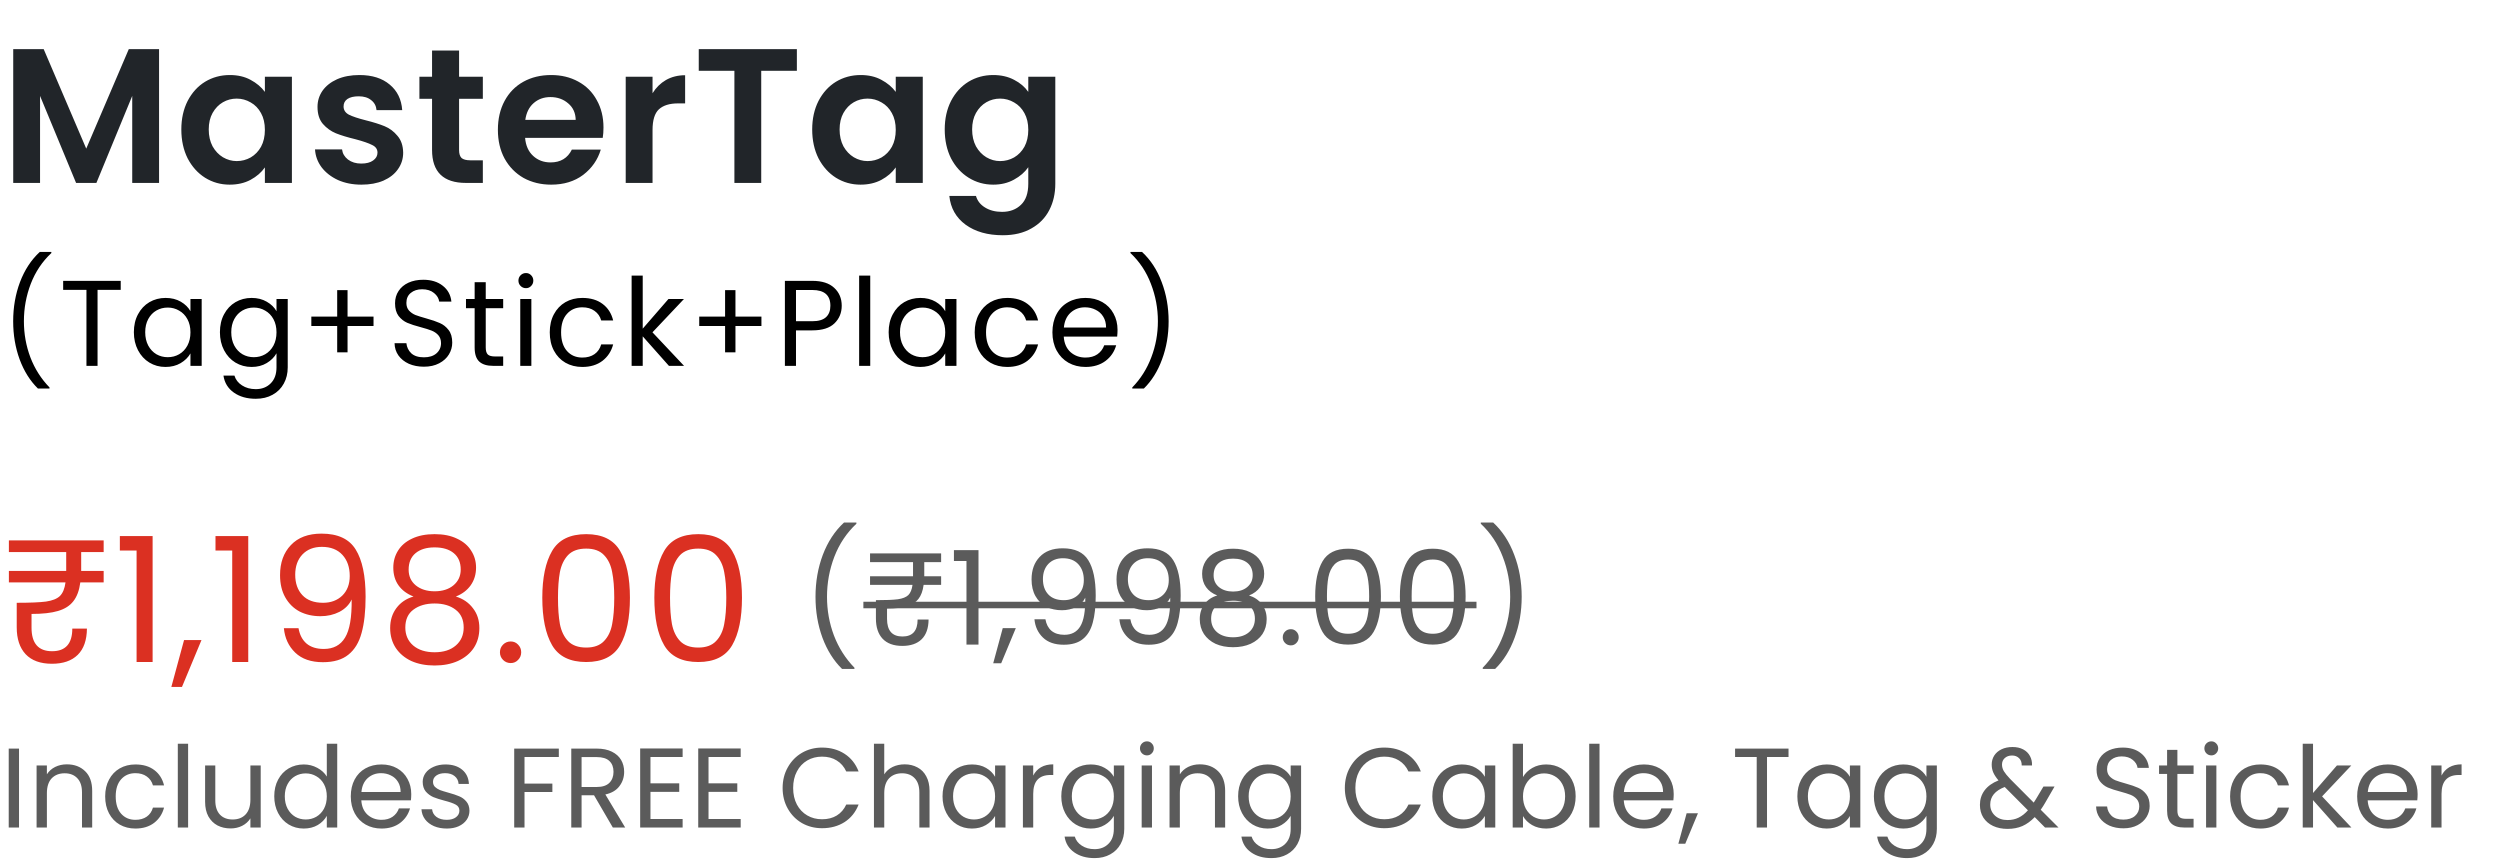 <svg width="287" height="99" viewBox="0 0 287 99" fill="none" xmlns="http://www.w3.org/2000/svg">
<path d="M18.26 5.644V21H15.18V11.012L11.066 21H8.734L4.598 11.012V21H1.518V5.644H5.016L9.9 17.062L14.784 5.644H18.26ZM20.817 14.862C20.817 13.63 21.059 12.537 21.543 11.584C22.042 10.631 22.709 9.897 23.545 9.384C24.396 8.871 25.342 8.614 26.383 8.614C27.293 8.614 28.085 8.797 28.759 9.164C29.449 9.531 29.999 9.993 30.409 10.55V8.812H33.511V21H30.409V19.218C30.013 19.79 29.463 20.267 28.759 20.648C28.07 21.015 27.271 21.198 26.361 21.198C25.335 21.198 24.396 20.934 23.545 20.406C22.709 19.878 22.042 19.137 21.543 18.184C21.059 17.216 20.817 16.109 20.817 14.862ZM30.409 14.906C30.409 14.158 30.263 13.52 29.969 12.992C29.676 12.449 29.28 12.039 28.781 11.76C28.283 11.467 27.747 11.32 27.175 11.32C26.603 11.32 26.075 11.459 25.591 11.738C25.107 12.017 24.711 12.427 24.403 12.97C24.11 13.498 23.963 14.129 23.963 14.862C23.963 15.595 24.11 16.241 24.403 16.798C24.711 17.341 25.107 17.759 25.591 18.052C26.09 18.345 26.618 18.492 27.175 18.492C27.747 18.492 28.283 18.353 28.781 18.074C29.28 17.781 29.676 17.37 29.969 16.842C30.263 16.299 30.409 15.654 30.409 14.906ZM41.488 21.198C40.49 21.198 39.596 21.022 38.804 20.67C38.012 20.303 37.381 19.812 36.912 19.196C36.457 18.58 36.208 17.898 36.164 17.15H39.266C39.324 17.619 39.552 18.008 39.948 18.316C40.358 18.624 40.864 18.778 41.466 18.778C42.052 18.778 42.507 18.661 42.83 18.426C43.167 18.191 43.336 17.891 43.336 17.524C43.336 17.128 43.13 16.835 42.72 16.644C42.324 16.439 41.686 16.219 40.806 15.984C39.896 15.764 39.148 15.537 38.562 15.302C37.99 15.067 37.491 14.708 37.066 14.224C36.655 13.74 36.45 13.087 36.45 12.266C36.45 11.591 36.64 10.975 37.022 10.418C37.418 9.861 37.975 9.421 38.694 9.098C39.427 8.775 40.285 8.614 41.268 8.614C42.72 8.614 43.878 8.981 44.744 9.714C45.609 10.433 46.086 11.408 46.174 12.64H43.226C43.182 12.156 42.976 11.775 42.61 11.496C42.258 11.203 41.781 11.056 41.18 11.056C40.622 11.056 40.19 11.159 39.882 11.364C39.588 11.569 39.442 11.855 39.442 12.222C39.442 12.633 39.647 12.948 40.058 13.168C40.468 13.373 41.106 13.586 41.972 13.806C42.852 14.026 43.578 14.253 44.15 14.488C44.722 14.723 45.213 15.089 45.624 15.588C46.049 16.072 46.269 16.717 46.284 17.524C46.284 18.228 46.086 18.859 45.69 19.416C45.308 19.973 44.751 20.413 44.018 20.736C43.299 21.044 42.456 21.198 41.488 21.198ZM52.702 11.342V17.238C52.702 17.649 52.798 17.949 52.988 18.14C53.194 18.316 53.531 18.404 54 18.404H55.43V21H53.494C50.898 21 49.6 19.739 49.6 17.216V11.342H48.148V8.812H49.6V5.798H52.702V8.812H55.43V11.342H52.702ZM69.28 14.642C69.28 15.082 69.25 15.478 69.192 15.83H60.282C60.355 16.71 60.663 17.399 61.206 17.898C61.748 18.397 62.416 18.646 63.208 18.646C64.352 18.646 65.166 18.155 65.65 17.172H68.972C68.62 18.345 67.945 19.313 66.948 20.076C65.95 20.824 64.726 21.198 63.274 21.198C62.1 21.198 61.044 20.941 60.106 20.428C59.182 19.9 58.456 19.159 57.928 18.206C57.414 17.253 57.158 16.153 57.158 14.906C57.158 13.645 57.414 12.537 57.928 11.584C58.441 10.631 59.16 9.897 60.084 9.384C61.008 8.871 62.071 8.614 63.274 8.614C64.432 8.614 65.466 8.863 66.376 9.362C67.3 9.861 68.011 10.572 68.51 11.496C69.023 12.405 69.28 13.454 69.28 14.642ZM66.09 13.762C66.075 12.97 65.789 12.339 65.232 11.87C64.674 11.386 63.992 11.144 63.186 11.144C62.423 11.144 61.778 11.379 61.25 11.848C60.736 12.303 60.421 12.941 60.304 13.762H66.09ZM74.912 10.704C75.308 10.059 75.821 9.553 76.452 9.186C77.097 8.819 77.831 8.636 78.652 8.636V11.87H77.838C76.87 11.87 76.137 12.097 75.638 12.552C75.154 13.007 74.912 13.799 74.912 14.928V21H71.832V8.812H74.912V10.704ZM91.481 5.644V8.13H87.389V21H84.309V8.13H80.217V5.644H91.481ZM93.24 14.862C93.24 13.63 93.482 12.537 93.966 11.584C94.465 10.631 95.132 9.897 95.968 9.384C96.819 8.871 97.765 8.614 98.806 8.614C99.716 8.614 100.508 8.797 101.182 9.164C101.872 9.531 102.422 9.993 102.832 10.55V8.812H105.934V21H102.832V19.218C102.436 19.79 101.886 20.267 101.182 20.648C100.493 21.015 99.694 21.198 98.784 21.198C97.758 21.198 96.819 20.934 95.968 20.406C95.132 19.878 94.465 19.137 93.966 18.184C93.482 17.216 93.24 16.109 93.24 14.862ZM102.832 14.906C102.832 14.158 102.686 13.52 102.392 12.992C102.099 12.449 101.703 12.039 101.204 11.76C100.706 11.467 100.17 11.32 99.598 11.32C99.026 11.32 98.498 11.459 98.014 11.738C97.53 12.017 97.134 12.427 96.826 12.97C96.533 13.498 96.386 14.129 96.386 14.862C96.386 15.595 96.533 16.241 96.826 16.798C97.134 17.341 97.53 17.759 98.014 18.052C98.513 18.345 99.041 18.492 99.598 18.492C100.17 18.492 100.706 18.353 101.204 18.074C101.703 17.781 102.099 17.37 102.392 16.842C102.686 16.299 102.832 15.654 102.832 14.906ZM114.021 8.614C114.93 8.614 115.729 8.797 116.419 9.164C117.108 9.516 117.651 9.978 118.047 10.55V8.812H121.149V21.088C121.149 22.217 120.921 23.222 120.467 24.102C120.012 24.997 119.33 25.701 118.421 26.214C117.511 26.742 116.411 27.006 115.121 27.006C113.39 27.006 111.967 26.603 110.853 25.796C109.753 24.989 109.129 23.889 108.983 22.496H112.041C112.202 23.053 112.547 23.493 113.075 23.816C113.617 24.153 114.27 24.322 115.033 24.322C115.927 24.322 116.653 24.051 117.211 23.508C117.768 22.98 118.047 22.173 118.047 21.088V19.196C117.651 19.768 117.101 20.245 116.397 20.626C115.707 21.007 114.915 21.198 114.021 21.198C112.994 21.198 112.055 20.934 111.205 20.406C110.354 19.878 109.679 19.137 109.181 18.184C108.697 17.216 108.455 16.109 108.455 14.862C108.455 13.63 108.697 12.537 109.181 11.584C109.679 10.631 110.347 9.897 111.183 9.384C112.033 8.871 112.979 8.614 114.021 8.614ZM118.047 14.906C118.047 14.158 117.9 13.52 117.607 12.992C117.313 12.449 116.917 12.039 116.419 11.76C115.92 11.467 115.385 11.32 114.813 11.32C114.241 11.32 113.713 11.459 113.229 11.738C112.745 12.017 112.349 12.427 112.041 12.97C111.747 13.498 111.601 14.129 111.601 14.862C111.601 15.595 111.747 16.241 112.041 16.798C112.349 17.341 112.745 17.759 113.229 18.052C113.727 18.345 114.255 18.492 114.813 18.492C115.385 18.492 115.92 18.353 116.419 18.074C116.917 17.781 117.313 17.37 117.607 16.842C117.9 16.299 118.047 15.654 118.047 14.906Z" fill="#212529"/>
<path d="M9.32 65.2V65.54H11.9V66.86H9.22C9.1 67.78 8.833 68.5 8.42 69.02C8.02 69.54 7.433 69.913 6.66 70.14C5.9 70.367 4.887 70.48 3.62 70.48V72.06C3.62 73.86 4.407 74.76 5.98 74.76C7.527 74.76 8.3 73.893 8.3 72.16H9.98C9.967 73.493 9.613 74.5 8.92 75.18C8.227 75.86 7.24 76.2 5.96 76.2C4.64 76.2 3.633 75.833 2.94 75.1C2.26 74.367 1.92 73.34 1.92 72.02V69.2C3.44 69.2 4.56 69.153 5.28 69.06C6.013 68.953 6.547 68.74 6.88 68.42C7.213 68.087 7.427 67.567 7.52 66.86H1.02V65.54H7.6V65.18V63.38H1.02V62.04H11.9V63.38H9.32V65.2ZM13.759 63.2V61.54H17.52V76H15.68V63.2H13.759ZM23.13 73.48L20.89 78.86H19.67L21.13 73.48H23.13ZM24.739 63.2V61.54H28.499V76H26.659V63.2H24.739ZM34.27 72.12C34.403 72.88 34.71 73.467 35.19 73.88C35.683 74.293 36.343 74.5 37.17 74.5C38.276 74.5 39.09 74.067 39.61 73.2C40.143 72.333 40.396 70.873 40.37 68.82C40.09 69.42 39.623 69.893 38.97 70.24C38.316 70.573 37.59 70.74 36.79 70.74C35.896 70.74 35.096 70.56 34.39 70.2C33.696 69.827 33.15 69.287 32.75 68.58C32.35 67.873 32.15 67.02 32.15 66.02C32.15 64.593 32.563 63.447 33.39 62.58C34.216 61.7 35.39 61.26 36.91 61.26C38.776 61.26 40.083 61.867 40.83 63.08C41.59 64.293 41.97 66.1 41.97 68.5C41.97 70.18 41.816 71.567 41.51 72.66C41.216 73.753 40.71 74.587 39.99 75.16C39.283 75.733 38.31 76.02 37.07 76.02C35.71 76.02 34.65 75.653 33.89 74.92C33.13 74.187 32.696 73.253 32.59 72.12H34.27ZM37.09 69.2C37.983 69.2 38.716 68.927 39.29 68.38C39.863 67.82 40.15 67.067 40.15 66.12C40.15 65.12 39.87 64.313 39.31 63.7C38.75 63.087 37.963 62.78 36.95 62.78C36.016 62.78 35.27 63.073 34.71 63.66C34.163 64.247 33.89 65.02 33.89 65.98C33.89 66.953 34.163 67.733 34.71 68.32C35.256 68.907 36.05 69.2 37.09 69.2ZM47.471 68.48C46.725 68.187 46.151 67.76 45.751 67.2C45.351 66.64 45.151 65.96 45.151 65.16C45.151 64.44 45.331 63.793 45.691 63.22C46.051 62.633 46.585 62.173 47.291 61.84C48.011 61.493 48.878 61.32 49.891 61.32C50.905 61.32 51.765 61.493 52.471 61.84C53.191 62.173 53.731 62.633 54.091 63.22C54.465 63.793 54.651 64.44 54.651 65.16C54.651 65.933 54.445 66.613 54.031 67.2C53.618 67.773 53.051 68.2 52.331 68.48C53.158 68.733 53.811 69.18 54.291 69.82C54.785 70.447 55.031 71.207 55.031 72.1C55.031 72.967 54.818 73.727 54.391 74.38C53.965 75.02 53.358 75.52 52.571 75.88C51.798 76.227 50.905 76.4 49.891 76.4C48.878 76.4 47.985 76.227 47.211 75.88C46.451 75.52 45.858 75.02 45.431 74.38C45.005 73.727 44.791 72.967 44.791 72.1C44.791 71.207 45.031 70.44 45.511 69.8C45.991 69.16 46.645 68.72 47.471 68.48ZM52.891 65.38C52.891 64.567 52.625 63.94 52.091 63.5C51.558 63.06 50.825 62.84 49.891 62.84C48.971 62.84 48.245 63.06 47.711 63.5C47.178 63.94 46.911 64.573 46.911 65.4C46.911 66.147 47.185 66.747 47.731 67.2C48.291 67.653 49.011 67.88 49.891 67.88C50.785 67.88 51.505 67.653 52.051 67.2C52.611 66.733 52.891 66.127 52.891 65.38ZM49.891 69.28C48.905 69.28 48.098 69.513 47.471 69.98C46.845 70.433 46.531 71.12 46.531 72.04C46.531 72.893 46.831 73.58 47.431 74.1C48.045 74.62 48.865 74.88 49.891 74.88C50.918 74.88 51.731 74.62 52.331 74.1C52.931 73.58 53.231 72.893 53.231 72.04C53.231 71.147 52.925 70.467 52.311 70C51.698 69.52 50.891 69.28 49.891 69.28ZM58.633 76.12C58.286 76.12 57.993 76 57.753 75.76C57.513 75.52 57.393 75.227 57.393 74.88C57.393 74.533 57.513 74.24 57.753 74C57.993 73.76 58.286 73.64 58.633 73.64C58.966 73.64 59.246 73.76 59.473 74C59.713 74.24 59.833 74.533 59.833 74.88C59.833 75.227 59.713 75.52 59.473 75.76C59.246 76 58.966 76.12 58.633 76.12ZM62.256 68.62C62.256 66.327 62.63 64.54 63.376 63.26C64.123 61.967 65.43 61.32 67.296 61.32C69.15 61.32 70.45 61.967 71.196 63.26C71.943 64.54 72.316 66.327 72.316 68.62C72.316 70.953 71.943 72.767 71.196 74.06C70.45 75.353 69.15 76 67.296 76C65.43 76 64.123 75.353 63.376 74.06C62.63 72.767 62.256 70.953 62.256 68.62ZM70.516 68.62C70.516 67.46 70.436 66.48 70.276 65.68C70.13 64.867 69.816 64.213 69.336 63.72C68.87 63.227 68.19 62.98 67.296 62.98C66.39 62.98 65.696 63.227 65.216 63.72C64.75 64.213 64.436 64.867 64.276 65.68C64.13 66.48 64.056 67.46 64.056 68.62C64.056 69.82 64.13 70.827 64.276 71.64C64.436 72.453 64.75 73.107 65.216 73.6C65.696 74.093 66.39 74.34 67.296 74.34C68.19 74.34 68.87 74.093 69.336 73.6C69.816 73.107 70.13 72.453 70.276 71.64C70.436 70.827 70.516 69.82 70.516 68.62ZM75.119 68.62C75.119 66.327 75.493 64.54 76.239 63.26C76.986 61.967 78.293 61.32 80.159 61.32C82.013 61.32 83.312 61.967 84.059 63.26C84.806 64.54 85.179 66.327 85.179 68.62C85.179 70.953 84.806 72.767 84.059 74.06C83.312 75.353 82.013 76 80.159 76C78.293 76 76.986 75.353 76.239 74.06C75.493 72.767 75.119 70.953 75.119 68.62ZM83.379 68.62C83.379 67.46 83.299 66.48 83.139 65.68C82.993 64.867 82.679 64.213 82.199 63.72C81.733 63.227 81.052 62.98 80.159 62.98C79.252 62.98 78.559 63.227 78.079 63.72C77.612 64.213 77.299 64.867 77.139 65.68C76.993 66.48 76.919 67.46 76.919 68.62C76.919 69.82 76.993 70.827 77.139 71.64C77.299 72.453 77.612 73.107 78.079 73.6C78.559 74.093 79.252 74.34 80.159 74.34C81.052 74.34 81.733 74.093 82.199 73.6C82.679 73.107 82.993 72.453 83.139 71.64C83.299 70.827 83.379 69.82 83.379 68.62Z" fill="#DB3022"/>
<path d="M96.665 76.79C95.705 75.85 94.955 74.655 94.415 73.205C93.885 71.755 93.62 70.19 93.62 68.51C93.62 66.79 93.9 65.185 94.46 63.695C95.03 62.195 95.84 60.96 96.89 59.99H98.315V60.125C97.195 61.175 96.35 62.44 95.78 63.92C95.22 65.39 94.94 66.92 94.94 68.51C94.94 70.06 95.205 71.54 95.735 72.95C96.275 74.36 97.06 75.595 98.09 76.655V76.79H96.665ZM106.106 65.9V66.155H108.041V67.145H106.031C105.941 67.835 105.741 68.375 105.431 68.765C105.131 69.155 104.691 69.435 104.111 69.605C103.541 69.775 102.781 69.86 101.831 69.86V71.045C101.831 72.395 102.421 73.07 103.601 73.07C104.761 73.07 105.341 72.42 105.341 71.12H106.601C106.591 72.12 106.326 72.875 105.806 73.385C105.286 73.895 104.546 74.15 103.586 74.15C102.596 74.15 101.841 73.875 101.321 73.325C100.811 72.775 100.556 72.005 100.556 71.015V68.9C101.696 68.9 102.536 68.865 103.076 68.795C103.626 68.715 104.026 68.555 104.276 68.315C104.526 68.065 104.686 67.675 104.756 67.145H99.881V66.155H104.816V65.885V64.535H99.881V63.53H108.041V64.535H106.106V65.9ZM109.511 64.4V63.155H112.331V74H110.951V64.4H109.511ZM116.615 72.11L114.935 76.145H114.02L115.115 72.11H116.615ZM120.013 71.09C120.113 71.66 120.343 72.1 120.703 72.41C121.073 72.72 121.568 72.875 122.188 72.875C123.018 72.875 123.628 72.55 124.018 71.9C124.418 71.25 124.608 70.155 124.588 68.615C124.378 69.065 124.028 69.42 123.538 69.68C123.048 69.93 122.503 70.055 121.903 70.055C121.233 70.055 120.633 69.92 120.103 69.65C119.583 69.37 119.173 68.965 118.873 68.435C118.573 67.905 118.423 67.265 118.423 66.515C118.423 65.445 118.733 64.585 119.353 63.935C119.973 63.275 120.853 62.945 121.993 62.945C123.393 62.945 124.373 63.4 124.933 64.31C125.503 65.22 125.788 66.575 125.788 68.375C125.788 69.635 125.673 70.675 125.443 71.495C125.223 72.315 124.843 72.94 124.303 73.37C123.773 73.8 123.043 74.015 122.113 74.015C121.093 74.015 120.298 73.74 119.728 73.19C119.158 72.64 118.833 71.94 118.753 71.09H120.013ZM122.128 68.9C122.798 68.9 123.348 68.695 123.778 68.285C124.208 67.865 124.423 67.3 124.423 66.59C124.423 65.84 124.213 65.235 123.793 64.775C123.373 64.315 122.783 64.085 122.023 64.085C121.323 64.085 120.763 64.305 120.343 64.745C119.933 65.185 119.728 65.765 119.728 66.485C119.728 67.215 119.933 67.8 120.343 68.24C120.753 68.68 121.348 68.9 122.128 68.9ZM129.766 71.09C129.866 71.66 130.096 72.1 130.456 72.41C130.826 72.72 131.321 72.875 131.941 72.875C132.771 72.875 133.381 72.55 133.771 71.9C134.171 71.25 134.361 70.155 134.341 68.615C134.131 69.065 133.781 69.42 133.291 69.68C132.801 69.93 132.256 70.055 131.656 70.055C130.986 70.055 130.386 69.92 129.856 69.65C129.336 69.37 128.926 68.965 128.626 68.435C128.326 67.905 128.176 67.265 128.176 66.515C128.176 65.445 128.486 64.585 129.106 63.935C129.726 63.275 130.606 62.945 131.746 62.945C133.146 62.945 134.126 63.4 134.686 64.31C135.256 65.22 135.541 66.575 135.541 68.375C135.541 69.635 135.426 70.675 135.196 71.495C134.976 72.315 134.596 72.94 134.056 73.37C133.526 73.8 132.796 74.015 131.866 74.015C130.846 74.015 130.051 73.74 129.481 73.19C128.911 72.64 128.586 71.94 128.506 71.09H129.766ZM131.881 68.9C132.551 68.9 133.101 68.695 133.531 68.285C133.961 67.865 134.176 67.3 134.176 66.59C134.176 65.84 133.966 65.235 133.546 64.775C133.126 64.315 132.536 64.085 131.776 64.085C131.076 64.085 130.516 64.305 130.096 64.745C129.686 65.185 129.481 65.765 129.481 66.485C129.481 67.215 129.686 67.8 130.096 68.24C130.506 68.68 131.101 68.9 131.881 68.9ZM139.743 68.36C139.183 68.14 138.753 67.82 138.453 67.4C138.153 66.98 138.003 66.47 138.003 65.87C138.003 65.33 138.138 64.845 138.408 64.415C138.678 63.975 139.078 63.63 139.608 63.38C140.148 63.12 140.798 62.99 141.558 62.99C142.318 62.99 142.963 63.12 143.493 63.38C144.033 63.63 144.438 63.975 144.708 64.415C144.988 64.845 145.128 65.33 145.128 65.87C145.128 66.45 144.973 66.96 144.663 67.4C144.353 67.83 143.928 68.15 143.388 68.36C144.008 68.55 144.498 68.885 144.858 69.365C145.228 69.835 145.413 70.405 145.413 71.075C145.413 71.725 145.253 72.295 144.933 72.785C144.613 73.265 144.158 73.64 143.568 73.91C142.988 74.17 142.318 74.3 141.558 74.3C140.798 74.3 140.128 74.17 139.548 73.91C138.978 73.64 138.533 73.265 138.213 72.785C137.893 72.295 137.733 71.725 137.733 71.075C137.733 70.405 137.913 69.83 138.273 69.35C138.633 68.87 139.123 68.54 139.743 68.36ZM143.808 66.035C143.808 65.425 143.608 64.955 143.208 64.625C142.808 64.295 142.258 64.13 141.558 64.13C140.868 64.13 140.323 64.295 139.923 64.625C139.523 64.955 139.323 65.43 139.323 66.05C139.323 66.61 139.528 67.06 139.938 67.4C140.358 67.74 140.898 67.91 141.558 67.91C142.228 67.91 142.768 67.74 143.178 67.4C143.598 67.05 143.808 66.595 143.808 66.035ZM141.558 68.96C140.818 68.96 140.213 69.135 139.743 69.485C139.273 69.825 139.038 70.34 139.038 71.03C139.038 71.67 139.263 72.185 139.713 72.575C140.173 72.965 140.788 73.16 141.558 73.16C142.328 73.16 142.938 72.965 143.388 72.575C143.838 72.185 144.063 71.67 144.063 71.03C144.063 70.36 143.833 69.85 143.373 69.5C142.913 69.14 142.308 68.96 141.558 68.96ZM148.19 74.09C147.93 74.09 147.71 74 147.53 73.82C147.35 73.64 147.26 73.42 147.26 73.16C147.26 72.9 147.35 72.68 147.53 72.5C147.71 72.32 147.93 72.23 148.19 72.23C148.44 72.23 148.65 72.32 148.82 72.5C149 72.68 149.09 72.9 149.09 73.16C149.09 73.42 149 73.64 148.82 73.82C148.65 74 148.44 74.09 148.19 74.09ZM150.984 68.465C150.984 66.745 151.264 65.405 151.824 64.445C152.384 63.475 153.364 62.99 154.764 62.99C156.154 62.99 157.129 63.475 157.689 64.445C158.249 65.405 158.529 66.745 158.529 68.465C158.529 70.215 158.249 71.575 157.689 72.545C157.129 73.515 156.154 74 154.764 74C153.364 74 152.384 73.515 151.824 72.545C151.264 71.575 150.984 70.215 150.984 68.465ZM157.179 68.465C157.179 67.595 157.119 66.86 156.999 66.26C156.889 65.65 156.654 65.16 156.294 64.79C155.944 64.42 155.434 64.235 154.764 64.235C154.084 64.235 153.564 64.42 153.204 64.79C152.854 65.16 152.619 65.65 152.499 66.26C152.389 66.86 152.334 67.595 152.334 68.465C152.334 69.365 152.389 70.12 152.499 70.73C152.619 71.34 152.854 71.83 153.204 72.2C153.564 72.57 154.084 72.755 154.764 72.755C155.434 72.755 155.944 72.57 156.294 72.2C156.654 71.83 156.889 71.34 156.999 70.73C157.119 70.12 157.179 69.365 157.179 68.465ZM160.707 68.465C160.707 66.745 160.987 65.405 161.547 64.445C162.107 63.475 163.087 62.99 164.487 62.99C165.877 62.99 166.852 63.475 167.412 64.445C167.972 65.405 168.252 66.745 168.252 68.465C168.252 70.215 167.972 71.575 167.412 72.545C166.852 73.515 165.877 74 164.487 74C163.087 74 162.107 73.515 161.547 72.545C160.987 71.575 160.707 70.215 160.707 68.465ZM166.902 68.465C166.902 67.595 166.842 66.86 166.722 66.26C166.612 65.65 166.377 65.16 166.017 64.79C165.667 64.42 165.157 64.235 164.487 64.235C163.807 64.235 163.287 64.42 162.927 64.79C162.577 65.16 162.342 65.65 162.222 66.26C162.112 66.86 162.057 67.595 162.057 68.465C162.057 69.365 162.112 70.12 162.222 70.73C162.342 71.34 162.577 71.83 162.927 72.2C163.287 72.57 163.807 72.755 164.487 72.755C165.157 72.755 165.667 72.57 166.017 72.2C166.377 71.83 166.612 71.34 166.722 70.73C166.842 70.12 166.902 69.365 166.902 68.465ZM170.22 76.79V76.655C171.25 75.595 172.03 74.36 172.56 72.95C173.1 71.54 173.37 70.06 173.37 68.51C173.37 66.92 173.085 65.39 172.515 63.92C171.955 62.44 171.115 61.175 169.995 60.125V59.99H171.42C172.47 60.96 173.275 62.195 173.835 63.695C174.405 65.185 174.69 66.79 174.69 68.51C174.69 70.19 174.42 71.755 173.88 73.205C173.35 74.655 172.605 75.85 171.645 76.79H170.22Z" fill="#5B5B5B"/>
<path d="M99.116 69.08H169.501V69.83H99.116V69.08Z" fill="#5B5B5B"/>
<path d="M2.184 85.939V95H1.001V85.939H2.184ZM7.671 87.746C8.538 87.746 9.24 88.01 9.777 88.539C10.315 89.059 10.583 89.813 10.583 90.801V95H9.413V90.97C9.413 90.259 9.236 89.718 8.88 89.345C8.525 88.964 8.04 88.773 7.424 88.773C6.8 88.773 6.302 88.968 5.929 89.358C5.565 89.748 5.383 90.316 5.383 91.061V95H4.2V87.876H5.383V88.89C5.617 88.526 5.934 88.244 6.332 88.045C6.74 87.846 7.186 87.746 7.671 87.746ZM12.074 91.425C12.074 90.688 12.221 90.047 12.516 89.501C12.81 88.946 13.218 88.517 13.738 88.214C14.266 87.911 14.869 87.759 15.545 87.759C16.42 87.759 17.139 87.971 17.703 88.396C18.275 88.821 18.652 89.41 18.834 90.164H17.56C17.438 89.731 17.2 89.388 16.845 89.137C16.498 88.886 16.065 88.76 15.545 88.76C14.869 88.76 14.323 88.994 13.907 89.462C13.491 89.921 13.283 90.576 13.283 91.425C13.283 92.283 13.491 92.946 13.907 93.414C14.323 93.882 14.869 94.116 15.545 94.116C16.065 94.116 16.498 93.995 16.845 93.752C17.191 93.509 17.43 93.163 17.56 92.712H18.834C18.643 93.44 18.262 94.025 17.69 94.467C17.118 94.9 16.403 95.117 15.545 95.117C14.869 95.117 14.266 94.965 13.738 94.662C13.218 94.359 12.81 93.93 12.516 93.375C12.221 92.82 12.074 92.17 12.074 91.425ZM21.595 85.38V95H20.412V85.38H21.595ZM29.929 87.876V95H28.746V93.947C28.521 94.311 28.205 94.597 27.797 94.805C27.399 95.004 26.957 95.104 26.471 95.104C25.917 95.104 25.418 94.991 24.976 94.766C24.534 94.532 24.183 94.185 23.923 93.726C23.672 93.267 23.546 92.708 23.546 92.049V87.876H24.716V91.893C24.716 92.595 24.894 93.137 25.249 93.518C25.605 93.891 26.09 94.077 26.705 94.077C27.338 94.077 27.836 93.882 28.2 93.492C28.564 93.102 28.746 92.534 28.746 91.789V87.876H29.929ZM31.485 91.412C31.485 90.684 31.632 90.047 31.927 89.501C32.221 88.946 32.624 88.517 33.136 88.214C33.656 87.911 34.236 87.759 34.878 87.759C35.432 87.759 35.948 87.889 36.425 88.149C36.901 88.4 37.265 88.734 37.517 89.15V85.38H38.713V95H37.517V93.661C37.283 94.086 36.936 94.437 36.477 94.714C36.017 94.983 35.48 95.117 34.865 95.117C34.232 95.117 33.656 94.961 33.136 94.649C32.624 94.337 32.221 93.899 31.927 93.336C31.632 92.773 31.485 92.131 31.485 91.412ZM37.517 91.425C37.517 90.888 37.408 90.42 37.192 90.021C36.975 89.622 36.68 89.319 36.308 89.111C35.944 88.894 35.541 88.786 35.099 88.786C34.657 88.786 34.254 88.89 33.89 89.098C33.526 89.306 33.235 89.609 33.019 90.008C32.802 90.407 32.694 90.875 32.694 91.412C32.694 91.958 32.802 92.435 33.019 92.842C33.235 93.241 33.526 93.548 33.89 93.765C34.254 93.973 34.657 94.077 35.099 94.077C35.541 94.077 35.944 93.973 36.308 93.765C36.68 93.548 36.975 93.241 37.192 92.842C37.408 92.435 37.517 91.962 37.517 91.425ZM47.212 91.165C47.212 91.39 47.199 91.629 47.173 91.88H41.479C41.522 92.582 41.761 93.132 42.194 93.531C42.636 93.921 43.169 94.116 43.793 94.116C44.304 94.116 44.729 93.999 45.067 93.765C45.414 93.522 45.656 93.202 45.795 92.803H47.069C46.878 93.488 46.497 94.047 45.925 94.48C45.353 94.905 44.642 95.117 43.793 95.117C43.117 95.117 42.51 94.965 41.973 94.662C41.444 94.359 41.028 93.93 40.725 93.375C40.422 92.812 40.27 92.162 40.27 91.425C40.27 90.688 40.417 90.043 40.712 89.488C41.007 88.933 41.418 88.509 41.947 88.214C42.484 87.911 43.1 87.759 43.793 87.759C44.469 87.759 45.067 87.906 45.587 88.201C46.107 88.496 46.506 88.903 46.783 89.423C47.069 89.934 47.212 90.515 47.212 91.165ZM45.99 90.918C45.99 90.467 45.89 90.082 45.691 89.761C45.492 89.432 45.219 89.185 44.872 89.02C44.534 88.847 44.157 88.76 43.741 88.76C43.143 88.76 42.632 88.951 42.207 89.332C41.791 89.713 41.553 90.242 41.492 90.918H45.99ZM51.295 95.117C50.749 95.117 50.26 95.026 49.827 94.844C49.393 94.653 49.051 94.393 48.8 94.064C48.548 93.726 48.41 93.34 48.383 92.907H49.605C49.64 93.262 49.805 93.553 50.099 93.778C50.403 94.003 50.797 94.116 51.282 94.116C51.733 94.116 52.089 94.016 52.349 93.817C52.608 93.618 52.739 93.366 52.739 93.063C52.739 92.751 52.6 92.521 52.322 92.374C52.045 92.218 51.616 92.066 51.035 91.919C50.507 91.78 50.074 91.642 49.736 91.503C49.406 91.356 49.12 91.143 48.877 90.866C48.644 90.58 48.526 90.207 48.526 89.748C48.526 89.384 48.635 89.05 48.852 88.747C49.068 88.444 49.376 88.205 49.775 88.032C50.173 87.85 50.628 87.759 51.139 87.759C51.928 87.759 52.565 87.958 53.05 88.357C53.536 88.756 53.796 89.302 53.831 89.995H52.648C52.621 89.622 52.47 89.323 52.193 89.098C51.924 88.873 51.56 88.76 51.1 88.76C50.676 88.76 50.338 88.851 50.087 89.033C49.835 89.215 49.709 89.453 49.709 89.748C49.709 89.982 49.783 90.177 49.931 90.333C50.087 90.48 50.277 90.602 50.502 90.697C50.736 90.784 51.057 90.883 51.465 90.996C51.976 91.135 52.392 91.273 52.712 91.412C53.033 91.542 53.306 91.741 53.532 92.01C53.766 92.279 53.887 92.63 53.895 93.063C53.895 93.453 53.787 93.804 53.571 94.116C53.354 94.428 53.046 94.675 52.648 94.857C52.258 95.03 51.807 95.117 51.295 95.117ZM64.153 85.939V86.901H60.214V89.956H63.412V90.918H60.214V95H59.031V85.939H64.153ZM70.353 95L68.195 91.295H66.765V95H65.582V85.939H68.507C69.192 85.939 69.768 86.056 70.236 86.29C70.713 86.524 71.068 86.84 71.302 87.239C71.536 87.638 71.653 88.093 71.653 88.604C71.653 89.228 71.471 89.778 71.107 90.255C70.752 90.732 70.214 91.048 69.495 91.204L71.77 95H70.353ZM66.765 90.346H68.507C69.148 90.346 69.629 90.19 69.95 89.878C70.271 89.557 70.431 89.133 70.431 88.604C70.431 88.067 70.271 87.651 69.95 87.356C69.638 87.061 69.157 86.914 68.507 86.914H66.765V90.346ZM74.674 86.901V89.93H77.976V90.905H74.674V94.025H78.366V95H73.491V85.926H78.366V86.901H74.674ZM81.339 86.901V89.93H84.641V90.905H81.339V94.025H85.031V95H80.156V85.926H85.031V86.901H81.339ZM89.845 90.463C89.845 89.579 90.044 88.786 90.443 88.084C90.842 87.373 91.383 86.819 92.068 86.42C92.761 86.021 93.528 85.822 94.369 85.822C95.357 85.822 96.219 86.06 96.956 86.537C97.693 87.014 98.23 87.69 98.568 88.565H97.151C96.9 88.019 96.536 87.599 96.059 87.304C95.591 87.009 95.028 86.862 94.369 86.862C93.737 86.862 93.169 87.009 92.666 87.304C92.163 87.599 91.769 88.019 91.483 88.565C91.197 89.102 91.054 89.735 91.054 90.463C91.054 91.182 91.197 91.815 91.483 92.361C91.769 92.898 92.163 93.314 92.666 93.609C93.169 93.904 93.737 94.051 94.369 94.051C95.028 94.051 95.591 93.908 96.059 93.622C96.536 93.327 96.9 92.907 97.151 92.361H98.568C98.23 93.228 97.693 93.899 96.956 94.376C96.219 94.844 95.357 95.078 94.369 95.078C93.528 95.078 92.761 94.883 92.068 94.493C91.383 94.094 90.842 93.544 90.443 92.842C90.044 92.14 89.845 91.347 89.845 90.463ZM103.865 87.746C104.402 87.746 104.888 87.863 105.321 88.097C105.754 88.322 106.092 88.665 106.335 89.124C106.586 89.583 106.712 90.142 106.712 90.801V95H105.542V90.97C105.542 90.259 105.364 89.718 105.009 89.345C104.654 88.964 104.168 88.773 103.553 88.773C102.929 88.773 102.431 88.968 102.058 89.358C101.694 89.748 101.512 90.316 101.512 91.061V95H100.329V85.38H101.512V88.89C101.746 88.526 102.067 88.244 102.474 88.045C102.89 87.846 103.354 87.746 103.865 87.746ZM108.203 91.412C108.203 90.684 108.35 90.047 108.645 89.501C108.939 88.946 109.342 88.517 109.854 88.214C110.374 87.911 110.95 87.759 111.583 87.759C112.207 87.759 112.748 87.893 113.208 88.162C113.667 88.431 114.009 88.769 114.235 89.176V87.876H115.431V95H114.235V93.674C114.001 94.09 113.65 94.437 113.182 94.714C112.722 94.983 112.185 95.117 111.57 95.117C110.937 95.117 110.365 94.961 109.854 94.649C109.342 94.337 108.939 93.899 108.645 93.336C108.35 92.773 108.203 92.131 108.203 91.412ZM114.235 91.425C114.235 90.888 114.126 90.42 113.91 90.021C113.693 89.622 113.398 89.319 113.026 89.111C112.662 88.894 112.259 88.786 111.817 88.786C111.375 88.786 110.972 88.89 110.608 89.098C110.244 89.306 109.953 89.609 109.737 90.008C109.52 90.407 109.412 90.875 109.412 91.412C109.412 91.958 109.52 92.435 109.737 92.842C109.953 93.241 110.244 93.548 110.608 93.765C110.972 93.973 111.375 94.077 111.817 94.077C112.259 94.077 112.662 93.973 113.026 93.765C113.398 93.548 113.693 93.241 113.91 92.842C114.126 92.435 114.235 91.962 114.235 91.425ZM118.613 89.033C118.821 88.626 119.115 88.309 119.497 88.084C119.887 87.859 120.359 87.746 120.914 87.746V88.968H120.602C119.276 88.968 118.613 89.687 118.613 91.126V95H117.43V87.876H118.613V89.033ZM125.217 87.759C125.833 87.759 126.37 87.893 126.829 88.162C127.297 88.431 127.644 88.769 127.869 89.176V87.876H129.065V95.156C129.065 95.806 128.927 96.382 128.649 96.885C128.372 97.396 127.973 97.795 127.453 98.081C126.942 98.367 126.344 98.51 125.659 98.51C124.723 98.51 123.943 98.289 123.319 97.847C122.695 97.405 122.327 96.803 122.214 96.04H123.384C123.514 96.473 123.783 96.82 124.19 97.08C124.598 97.349 125.087 97.483 125.659 97.483C126.309 97.483 126.838 97.279 127.245 96.872C127.661 96.465 127.869 95.893 127.869 95.156V93.661C127.635 94.077 127.289 94.424 126.829 94.701C126.37 94.978 125.833 95.117 125.217 95.117C124.585 95.117 124.008 94.961 123.488 94.649C122.977 94.337 122.574 93.899 122.279 93.336C121.985 92.773 121.837 92.131 121.837 91.412C121.837 90.684 121.985 90.047 122.279 89.501C122.574 88.946 122.977 88.517 123.488 88.214C124.008 87.911 124.585 87.759 125.217 87.759ZM127.869 91.425C127.869 90.888 127.761 90.42 127.544 90.021C127.328 89.622 127.033 89.319 126.66 89.111C126.296 88.894 125.893 88.786 125.451 88.786C125.009 88.786 124.606 88.89 124.242 89.098C123.878 89.306 123.588 89.609 123.371 90.008C123.155 90.407 123.046 90.875 123.046 91.412C123.046 91.958 123.155 92.435 123.371 92.842C123.588 93.241 123.878 93.548 124.242 93.765C124.606 93.973 125.009 94.077 125.451 94.077C125.893 94.077 126.296 93.973 126.66 93.765C127.033 93.548 127.328 93.241 127.544 92.842C127.761 92.435 127.869 91.962 127.869 91.425ZM131.675 86.719C131.45 86.719 131.259 86.641 131.103 86.485C130.947 86.329 130.869 86.138 130.869 85.913C130.869 85.688 130.947 85.497 131.103 85.341C131.259 85.185 131.45 85.107 131.675 85.107C131.892 85.107 132.074 85.185 132.221 85.341C132.377 85.497 132.455 85.688 132.455 85.913C132.455 86.138 132.377 86.329 132.221 86.485C132.074 86.641 131.892 86.719 131.675 86.719ZM132.247 87.876V95H131.064V87.876H132.247ZM137.735 87.746C138.601 87.746 139.303 88.01 139.841 88.539C140.378 89.059 140.647 89.813 140.647 90.801V95H139.477V90.97C139.477 90.259 139.299 89.718 138.944 89.345C138.588 88.964 138.103 88.773 137.488 88.773C136.864 88.773 136.365 88.968 135.993 89.358C135.629 89.748 135.447 90.316 135.447 91.061V95H134.264V87.876H135.447V88.89C135.681 88.526 135.997 88.244 136.396 88.045C136.803 87.846 137.249 87.746 137.735 87.746ZM145.517 87.759C146.132 87.759 146.67 87.893 147.129 88.162C147.597 88.431 147.944 88.769 148.169 89.176V87.876H149.365V95.156C149.365 95.806 149.226 96.382 148.949 96.885C148.672 97.396 148.273 97.795 147.753 98.081C147.242 98.367 146.644 98.51 145.959 98.51C145.023 98.51 144.243 98.289 143.619 97.847C142.995 97.405 142.627 96.803 142.514 96.04H143.684C143.814 96.473 144.083 96.82 144.49 97.08C144.897 97.349 145.387 97.483 145.959 97.483C146.609 97.483 147.138 97.279 147.545 96.872C147.961 96.465 148.169 95.893 148.169 95.156V93.661C147.935 94.077 147.588 94.424 147.129 94.701C146.67 94.978 146.132 95.117 145.517 95.117C144.884 95.117 144.308 94.961 143.788 94.649C143.277 94.337 142.874 93.899 142.579 93.336C142.284 92.773 142.137 92.131 142.137 91.412C142.137 90.684 142.284 90.047 142.579 89.501C142.874 88.946 143.277 88.517 143.788 88.214C144.308 87.911 144.884 87.759 145.517 87.759ZM148.169 91.425C148.169 90.888 148.061 90.42 147.844 90.021C147.627 89.622 147.333 89.319 146.96 89.111C146.596 88.894 146.193 88.786 145.751 88.786C145.309 88.786 144.906 88.89 144.542 89.098C144.178 89.306 143.888 89.609 143.671 90.008C143.454 90.407 143.346 90.875 143.346 91.412C143.346 91.958 143.454 92.435 143.671 92.842C143.888 93.241 144.178 93.548 144.542 93.765C144.906 93.973 145.309 94.077 145.751 94.077C146.193 94.077 146.596 93.973 146.96 93.765C147.333 93.548 147.627 93.241 147.844 92.842C148.061 92.435 148.169 91.962 148.169 91.425ZM154.388 90.463C154.388 89.579 154.587 88.786 154.986 88.084C155.385 87.373 155.926 86.819 156.611 86.42C157.304 86.021 158.071 85.822 158.912 85.822C159.9 85.822 160.762 86.06 161.499 86.537C162.236 87.014 162.773 87.69 163.111 88.565H161.694C161.443 88.019 161.079 87.599 160.602 87.304C160.134 87.009 159.571 86.862 158.912 86.862C158.279 86.862 157.712 87.009 157.209 87.304C156.706 87.599 156.312 88.019 156.026 88.565C155.74 89.102 155.597 89.735 155.597 90.463C155.597 91.182 155.74 91.815 156.026 92.361C156.312 92.898 156.706 93.314 157.209 93.609C157.712 93.904 158.279 94.051 158.912 94.051C159.571 94.051 160.134 93.908 160.602 93.622C161.079 93.327 161.443 92.907 161.694 92.361H163.111C162.773 93.228 162.236 93.899 161.499 94.376C160.762 94.844 159.9 95.078 158.912 95.078C158.071 95.078 157.304 94.883 156.611 94.493C155.926 94.094 155.385 93.544 154.986 92.842C154.587 92.14 154.388 91.347 154.388 90.463ZM164.43 91.412C164.43 90.684 164.577 90.047 164.872 89.501C165.167 88.946 165.57 88.517 166.081 88.214C166.601 87.911 167.177 87.759 167.81 87.759C168.434 87.759 168.976 87.893 169.435 88.162C169.894 88.431 170.237 88.769 170.462 89.176V87.876H171.658V95H170.462V93.674C170.228 94.09 169.877 94.437 169.409 94.714C168.95 94.983 168.412 95.117 167.797 95.117C167.164 95.117 166.592 94.961 166.081 94.649C165.57 94.337 165.167 93.899 164.872 93.336C164.577 92.773 164.43 92.131 164.43 91.412ZM170.462 91.425C170.462 90.888 170.354 90.42 170.137 90.021C169.92 89.622 169.626 89.319 169.253 89.111C168.889 88.894 168.486 88.786 168.044 88.786C167.602 88.786 167.199 88.89 166.835 89.098C166.471 89.306 166.181 89.609 165.964 90.008C165.747 90.407 165.639 90.875 165.639 91.412C165.639 91.958 165.747 92.435 165.964 92.842C166.181 93.241 166.471 93.548 166.835 93.765C167.199 93.973 167.602 94.077 168.044 94.077C168.486 94.077 168.889 93.973 169.253 93.765C169.626 93.548 169.92 93.241 170.137 92.842C170.354 92.435 170.462 91.962 170.462 91.425ZM174.84 89.202C175.083 88.777 175.438 88.431 175.906 88.162C176.374 87.893 176.907 87.759 177.505 87.759C178.147 87.759 178.723 87.911 179.234 88.214C179.746 88.517 180.149 88.946 180.443 89.501C180.738 90.047 180.885 90.684 180.885 91.412C180.885 92.131 180.738 92.773 180.443 93.336C180.149 93.899 179.741 94.337 179.221 94.649C178.71 94.961 178.138 95.117 177.505 95.117C176.89 95.117 176.348 94.983 175.88 94.714C175.421 94.445 175.074 94.103 174.84 93.687V95H173.657V85.38H174.84V89.202ZM179.676 91.412C179.676 90.875 179.568 90.407 179.351 90.008C179.135 89.609 178.84 89.306 178.467 89.098C178.103 88.89 177.7 88.786 177.258 88.786C176.825 88.786 176.422 88.894 176.049 89.111C175.685 89.319 175.391 89.627 175.165 90.034C174.949 90.433 174.84 90.896 174.84 91.425C174.84 91.962 174.949 92.435 175.165 92.842C175.391 93.241 175.685 93.548 176.049 93.765C176.422 93.973 176.825 94.077 177.258 94.077C177.7 94.077 178.103 93.973 178.467 93.765C178.84 93.548 179.135 93.241 179.351 92.842C179.568 92.435 179.676 91.958 179.676 91.412ZM183.625 85.38V95H182.442V85.38H183.625ZM192.142 91.165C192.142 91.39 192.129 91.629 192.103 91.88H186.409C186.452 92.582 186.69 93.132 187.124 93.531C187.566 93.921 188.099 94.116 188.723 94.116C189.234 94.116 189.659 93.999 189.997 93.765C190.343 93.522 190.586 93.202 190.725 92.803H191.999C191.808 93.488 191.427 94.047 190.855 94.48C190.283 94.905 189.572 95.117 188.723 95.117C188.047 95.117 187.44 94.965 186.903 94.662C186.374 94.359 185.958 93.93 185.655 93.375C185.351 92.812 185.2 92.162 185.2 91.425C185.2 90.688 185.347 90.043 185.642 89.488C185.936 88.933 186.348 88.509 186.877 88.214C187.414 87.911 188.029 87.759 188.723 87.759C189.399 87.759 189.997 87.906 190.517 88.201C191.037 88.496 191.435 88.903 191.713 89.423C191.999 89.934 192.142 90.515 192.142 91.165ZM190.92 90.918C190.92 90.467 190.82 90.082 190.621 89.761C190.421 89.432 190.148 89.185 189.802 89.02C189.464 88.847 189.087 88.76 188.671 88.76C188.073 88.76 187.561 88.951 187.137 89.332C186.721 89.713 186.482 90.242 186.422 90.918H190.92ZM194.925 93.362L193.469 96.859H192.676L193.625 93.362H194.925ZM205.323 85.939V86.901H202.853V95H201.67V86.901H199.187V85.939H205.323ZM206.337 91.412C206.337 90.684 206.485 90.047 206.779 89.501C207.074 88.946 207.477 88.517 207.988 88.214C208.508 87.911 209.085 87.759 209.717 87.759C210.341 87.759 210.883 87.893 211.342 88.162C211.802 88.431 212.144 88.769 212.369 89.176V87.876H213.565V95H212.369V93.674C212.135 94.09 211.784 94.437 211.316 94.714C210.857 94.983 210.32 95.117 209.704 95.117C209.072 95.117 208.5 94.961 207.988 94.649C207.477 94.337 207.074 93.899 206.779 93.336C206.485 92.773 206.337 92.131 206.337 91.412ZM212.369 91.425C212.369 90.888 212.261 90.42 212.044 90.021C211.828 89.622 211.533 89.319 211.16 89.111C210.796 88.894 210.393 88.786 209.951 88.786C209.509 88.786 209.106 88.89 208.742 89.098C208.378 89.306 208.088 89.609 207.871 90.008C207.655 90.407 207.546 90.875 207.546 91.412C207.546 91.958 207.655 92.435 207.871 92.842C208.088 93.241 208.378 93.548 208.742 93.765C209.106 93.973 209.509 94.077 209.951 94.077C210.393 94.077 210.796 93.973 211.16 93.765C211.533 93.548 211.828 93.241 212.044 92.842C212.261 92.435 212.369 91.962 212.369 91.425ZM218.502 87.759C219.118 87.759 219.655 87.893 220.114 88.162C220.582 88.431 220.929 88.769 221.154 89.176V87.876H222.35V95.156C222.35 95.806 222.212 96.382 221.934 96.885C221.657 97.396 221.258 97.795 220.738 98.081C220.227 98.367 219.629 98.51 218.944 98.51C218.008 98.51 217.228 98.289 216.604 97.847C215.98 97.405 215.612 96.803 215.499 96.04H216.669C216.799 96.473 217.068 96.82 217.475 97.08C217.883 97.349 218.372 97.483 218.944 97.483C219.594 97.483 220.123 97.279 220.53 96.872C220.946 96.465 221.154 95.893 221.154 95.156V93.661C220.92 94.077 220.574 94.424 220.114 94.701C219.655 94.978 219.118 95.117 218.502 95.117C217.87 95.117 217.293 94.961 216.773 94.649C216.262 94.337 215.859 93.899 215.564 93.336C215.27 92.773 215.122 92.131 215.122 91.412C215.122 90.684 215.27 90.047 215.564 89.501C215.859 88.946 216.262 88.517 216.773 88.214C217.293 87.911 217.87 87.759 218.502 87.759ZM221.154 91.425C221.154 90.888 221.046 90.42 220.829 90.021C220.613 89.622 220.318 89.319 219.945 89.111C219.581 88.894 219.178 88.786 218.736 88.786C218.294 88.786 217.891 88.89 217.527 89.098C217.163 89.306 216.873 89.609 216.656 90.008C216.44 90.407 216.331 90.875 216.331 91.412C216.331 91.958 216.44 92.435 216.656 92.842C216.873 93.241 217.163 93.548 217.527 93.765C217.891 93.973 218.294 94.077 218.736 94.077C219.178 94.077 219.581 93.973 219.945 93.765C220.318 93.548 220.613 93.241 220.829 92.842C221.046 92.435 221.154 91.962 221.154 91.425ZM234.77 95L233.587 93.804C233.145 94.263 232.673 94.606 232.17 94.831C231.668 95.048 231.1 95.156 230.467 95.156C229.843 95.156 229.289 95.043 228.803 94.818C228.327 94.593 227.954 94.272 227.685 93.856C227.425 93.44 227.295 92.955 227.295 92.4C227.295 91.767 227.473 91.213 227.828 90.736C228.192 90.251 228.725 89.869 229.427 89.592C229.15 89.263 228.951 88.959 228.829 88.682C228.708 88.405 228.647 88.101 228.647 87.772C228.647 87.391 228.743 87.048 228.933 86.745C229.133 86.433 229.414 86.19 229.778 86.017C230.142 85.844 230.563 85.757 231.039 85.757C231.507 85.757 231.915 85.848 232.261 86.03C232.608 86.212 232.868 86.468 233.041 86.797C233.215 87.118 233.293 87.477 233.275 87.876H232.092C232.101 87.521 232.001 87.243 231.793 87.044C231.585 86.836 231.317 86.732 230.987 86.732C230.641 86.732 230.359 86.832 230.142 87.031C229.934 87.222 229.83 87.469 229.83 87.772C229.83 88.032 229.9 88.283 230.038 88.526C230.186 88.769 230.428 89.068 230.766 89.423L233.47 92.14L233.704 91.776L234.588 90.294H235.862L234.796 92.14C234.649 92.4 234.476 92.673 234.276 92.959L236.317 95H234.77ZM230.467 94.142C230.935 94.142 231.356 94.051 231.728 93.869C232.11 93.687 232.469 93.405 232.807 93.024L230.142 90.346C229.033 90.771 228.478 91.442 228.478 92.361C228.478 92.872 228.66 93.297 229.024 93.635C229.397 93.973 229.878 94.142 230.467 94.142ZM243.765 95.091C243.167 95.091 242.629 94.987 242.153 94.779C241.685 94.562 241.316 94.268 241.048 93.895C240.779 93.514 240.64 93.076 240.632 92.582H241.893C241.936 93.007 242.109 93.366 242.413 93.661C242.725 93.947 243.175 94.09 243.765 94.09C244.328 94.09 244.77 93.951 245.091 93.674C245.42 93.388 245.585 93.024 245.585 92.582C245.585 92.235 245.489 91.954 245.299 91.737C245.108 91.52 244.87 91.356 244.584 91.243C244.298 91.13 243.912 91.009 243.427 90.879C242.829 90.723 242.348 90.567 241.984 90.411C241.628 90.255 241.321 90.012 241.061 89.683C240.809 89.345 240.684 88.894 240.684 88.331C240.684 87.837 240.809 87.399 241.061 87.018C241.312 86.637 241.663 86.342 242.114 86.134C242.573 85.926 243.097 85.822 243.687 85.822C244.536 85.822 245.229 86.034 245.767 86.459C246.313 86.884 246.62 87.447 246.69 88.149H245.39C245.346 87.802 245.164 87.499 244.844 87.239C244.523 86.97 244.098 86.836 243.57 86.836C243.076 86.836 242.673 86.966 242.361 87.226C242.049 87.477 241.893 87.833 241.893 88.292C241.893 88.621 241.984 88.89 242.166 89.098C242.356 89.306 242.586 89.466 242.855 89.579C243.132 89.683 243.518 89.804 244.012 89.943C244.61 90.108 245.091 90.272 245.455 90.437C245.819 90.593 246.131 90.84 246.391 91.178C246.651 91.507 246.781 91.958 246.781 92.53C246.781 92.972 246.664 93.388 246.43 93.778C246.196 94.168 245.849 94.484 245.39 94.727C244.93 94.97 244.389 95.091 243.765 95.091ZM249.965 88.851V93.05C249.965 93.397 250.038 93.644 250.186 93.791C250.333 93.93 250.589 93.999 250.953 93.999H251.824V95H250.758C250.099 95 249.605 94.848 249.276 94.545C248.946 94.242 248.782 93.743 248.782 93.05V88.851H247.859V87.876H248.782V86.082H249.965V87.876H251.824V88.851H249.965ZM253.868 86.719C253.643 86.719 253.452 86.641 253.296 86.485C253.14 86.329 253.062 86.138 253.062 85.913C253.062 85.688 253.14 85.497 253.296 85.341C253.452 85.185 253.643 85.107 253.868 85.107C254.085 85.107 254.267 85.185 254.414 85.341C254.57 85.497 254.648 85.688 254.648 85.913C254.648 86.138 254.57 86.329 254.414 86.485C254.267 86.641 254.085 86.719 253.868 86.719ZM254.44 87.876V95H253.257V87.876H254.44ZM256.014 91.425C256.014 90.688 256.161 90.047 256.456 89.501C256.751 88.946 257.158 88.517 257.678 88.214C258.207 87.911 258.809 87.759 259.485 87.759C260.36 87.759 261.08 87.971 261.643 88.396C262.215 88.821 262.592 89.41 262.774 90.164H261.5C261.379 89.731 261.14 89.388 260.785 89.137C260.438 88.886 260.005 88.76 259.485 88.76C258.809 88.76 258.263 88.994 257.847 89.462C257.431 89.921 257.223 90.576 257.223 91.425C257.223 92.283 257.431 92.946 257.847 93.414C258.263 93.882 258.809 94.116 259.485 94.116C260.005 94.116 260.438 93.995 260.785 93.752C261.132 93.509 261.37 93.163 261.5 92.712H262.774C262.583 93.44 262.202 94.025 261.63 94.467C261.058 94.9 260.343 95.117 259.485 95.117C258.809 95.117 258.207 94.965 257.678 94.662C257.158 94.359 256.751 93.93 256.456 93.375C256.161 92.82 256.014 92.17 256.014 91.425ZM268.331 95L265.536 91.854V95H264.353V85.38H265.536V91.035L268.279 87.876H269.93L266.576 91.425L269.943 95H268.331ZM277.543 91.165C277.543 91.39 277.53 91.629 277.504 91.88H271.81C271.853 92.582 272.092 93.132 272.525 93.531C272.967 93.921 273.5 94.116 274.124 94.116C274.635 94.116 275.06 93.999 275.398 93.765C275.745 93.522 275.987 93.202 276.126 92.803H277.4C277.209 93.488 276.828 94.047 276.256 94.48C275.684 94.905 274.973 95.117 274.124 95.117C273.448 95.117 272.841 94.965 272.304 94.662C271.775 94.359 271.359 93.93 271.056 93.375C270.753 92.812 270.601 92.162 270.601 91.425C270.601 90.688 270.748 90.043 271.043 89.488C271.338 88.933 271.749 88.509 272.278 88.214C272.815 87.911 273.431 87.759 274.124 87.759C274.8 87.759 275.398 87.906 275.918 88.201C276.438 88.496 276.837 88.903 277.114 89.423C277.4 89.934 277.543 90.515 277.543 91.165ZM276.321 90.918C276.321 90.467 276.221 90.082 276.022 89.761C275.823 89.432 275.55 89.185 275.203 89.02C274.865 88.847 274.488 88.76 274.072 88.76C273.474 88.76 272.963 88.951 272.538 89.332C272.122 89.713 271.884 90.242 271.823 90.918H276.321ZM280.288 89.033C280.496 88.626 280.79 88.309 281.172 88.084C281.562 87.859 282.034 87.746 282.589 87.746V88.968H282.277C280.951 88.968 280.288 89.687 280.288 91.126V95H279.105V87.876H280.288V89.033Z" fill="#5B5B5B"/>
<path d="M4.354 44.604C3.458 43.727 2.758 42.611 2.254 41.258C1.759 39.905 1.512 38.444 1.512 36.876C1.512 35.271 1.773 33.773 2.296 32.382C2.828 30.982 3.584 29.829 4.564 28.924H5.894V29.05C4.849 30.03 4.06 31.211 3.528 32.592C3.005 33.964 2.744 35.392 2.744 36.876C2.744 38.323 2.991 39.704 3.486 41.02C3.99 42.336 4.723 43.489 5.684 44.478V44.604H4.354ZM13.859 32.242V33.278H11.199V42H9.925V33.278H7.251V32.242H13.859ZM15.368 38.136C15.368 37.352 15.527 36.666 15.844 36.078C16.162 35.481 16.596 35.019 17.146 34.692C17.706 34.365 18.327 34.202 19.008 34.202C19.68 34.202 20.264 34.347 20.758 34.636C21.253 34.925 21.622 35.289 21.864 35.728V34.328H23.152V42H21.864V40.572C21.612 41.02 21.234 41.393 20.73 41.692C20.236 41.981 19.657 42.126 18.994 42.126C18.313 42.126 17.697 41.958 17.146 41.622C16.596 41.286 16.162 40.815 15.844 40.208C15.527 39.601 15.368 38.911 15.368 38.136ZM21.864 38.15C21.864 37.571 21.748 37.067 21.514 36.638C21.281 36.209 20.964 35.882 20.562 35.658C20.17 35.425 19.736 35.308 19.26 35.308C18.784 35.308 18.35 35.42 17.958 35.644C17.566 35.868 17.254 36.195 17.02 36.624C16.787 37.053 16.67 37.557 16.67 38.136C16.67 38.724 16.787 39.237 17.02 39.676C17.254 40.105 17.566 40.437 17.958 40.67C18.35 40.894 18.784 41.006 19.26 41.006C19.736 41.006 20.17 40.894 20.562 40.67C20.964 40.437 21.281 40.105 21.514 39.676C21.748 39.237 21.864 38.729 21.864 38.15ZM28.887 34.202C29.549 34.202 30.128 34.347 30.622 34.636C31.127 34.925 31.5 35.289 31.742 35.728V34.328H33.031V42.168C33.031 42.868 32.881 43.489 32.583 44.03C32.284 44.581 31.855 45.01 31.294 45.318C30.744 45.626 30.1 45.78 29.363 45.78C28.355 45.78 27.515 45.542 26.843 45.066C26.171 44.59 25.774 43.941 25.652 43.12H26.913C27.052 43.587 27.342 43.96 27.78 44.24C28.219 44.529 28.747 44.674 29.363 44.674C30.062 44.674 30.632 44.455 31.07 44.016C31.518 43.577 31.742 42.961 31.742 42.168V40.558C31.491 41.006 31.117 41.379 30.622 41.678C30.128 41.977 29.549 42.126 28.887 42.126C28.205 42.126 27.584 41.958 27.024 41.622C26.474 41.286 26.04 40.815 25.723 40.208C25.405 39.601 25.247 38.911 25.247 38.136C25.247 37.352 25.405 36.666 25.723 36.078C26.04 35.481 26.474 35.019 27.024 34.692C27.584 34.365 28.205 34.202 28.887 34.202ZM31.742 38.15C31.742 37.571 31.626 37.067 31.392 36.638C31.159 36.209 30.842 35.882 30.441 35.658C30.049 35.425 29.614 35.308 29.139 35.308C28.663 35.308 28.229 35.42 27.837 35.644C27.445 35.868 27.132 36.195 26.898 36.624C26.665 37.053 26.549 37.557 26.549 38.136C26.549 38.724 26.665 39.237 26.898 39.676C27.132 40.105 27.445 40.437 27.837 40.67C28.229 40.894 28.663 41.006 29.139 41.006C29.614 41.006 30.049 40.894 30.441 40.67C30.842 40.437 31.159 40.105 31.392 39.676C31.626 39.237 31.742 38.729 31.742 38.15ZM42.881 37.422H39.899V40.446H38.709V37.422H35.741V36.344H38.709V33.306H39.899V36.344H42.881V37.422ZM48.669 42.098C48.025 42.098 47.446 41.986 46.933 41.762C46.429 41.529 46.032 41.211 45.743 40.81C45.453 40.399 45.304 39.928 45.295 39.396H46.653C46.699 39.853 46.886 40.241 47.213 40.558C47.549 40.866 48.034 41.02 48.669 41.02C49.275 41.02 49.751 40.871 50.097 40.572C50.451 40.264 50.629 39.872 50.629 39.396C50.629 39.023 50.526 38.719 50.321 38.486C50.115 38.253 49.859 38.075 49.551 37.954C49.243 37.833 48.827 37.702 48.305 37.562C47.661 37.394 47.143 37.226 46.751 37.058C46.368 36.89 46.037 36.629 45.757 36.274C45.486 35.91 45.351 35.425 45.351 34.818C45.351 34.286 45.486 33.815 45.757 33.404C46.027 32.993 46.405 32.676 46.891 32.452C47.385 32.228 47.95 32.116 48.585 32.116C49.499 32.116 50.246 32.345 50.825 32.802C51.413 33.259 51.744 33.866 51.819 34.622H50.419C50.372 34.249 50.176 33.922 49.831 33.642C49.485 33.353 49.028 33.208 48.459 33.208C47.927 33.208 47.493 33.348 47.157 33.628C46.821 33.899 46.653 34.281 46.653 34.776C46.653 35.131 46.751 35.42 46.947 35.644C47.152 35.868 47.399 36.041 47.689 36.162C47.987 36.274 48.403 36.405 48.935 36.554C49.579 36.731 50.097 36.909 50.489 37.086C50.881 37.254 51.217 37.52 51.497 37.884C51.777 38.239 51.917 38.724 51.917 39.34C51.917 39.816 51.791 40.264 51.539 40.684C51.287 41.104 50.913 41.445 50.419 41.706C49.924 41.967 49.341 42.098 48.669 42.098ZM55.763 35.378V39.9C55.763 40.273 55.842 40.539 56.001 40.698C56.159 40.847 56.435 40.922 56.827 40.922H57.765V42H56.617C55.907 42 55.375 41.837 55.021 41.51C54.666 41.183 54.489 40.647 54.489 39.9V35.378H53.495V34.328H54.489V32.396H55.763V34.328H57.765V35.378H55.763ZM60.384 33.082C60.141 33.082 59.936 32.998 59.768 32.83C59.6 32.662 59.516 32.457 59.516 32.214C59.516 31.971 59.6 31.766 59.768 31.598C59.936 31.43 60.141 31.346 60.384 31.346C60.617 31.346 60.813 31.43 60.972 31.598C61.14 31.766 61.224 31.971 61.224 32.214C61.224 32.457 61.14 32.662 60.972 32.83C60.813 32.998 60.617 33.082 60.384 33.082ZM61 34.328V42H59.726V34.328H61ZM63.112 38.15C63.112 37.357 63.271 36.666 63.588 36.078C63.906 35.481 64.344 35.019 64.904 34.692C65.474 34.365 66.122 34.202 66.85 34.202C67.793 34.202 68.568 34.431 69.174 34.888C69.79 35.345 70.196 35.98 70.392 36.792H69.02C68.89 36.325 68.633 35.957 68.25 35.686C67.877 35.415 67.41 35.28 66.85 35.28C66.122 35.28 65.534 35.532 65.086 36.036C64.638 36.531 64.414 37.235 64.414 38.15C64.414 39.074 64.638 39.788 65.086 40.292C65.534 40.796 66.122 41.048 66.85 41.048C67.41 41.048 67.877 40.917 68.25 40.656C68.624 40.395 68.88 40.021 69.02 39.536H70.392C70.187 40.32 69.776 40.95 69.16 41.426C68.544 41.893 67.774 42.126 66.85 42.126C66.122 42.126 65.474 41.963 64.904 41.636C64.344 41.309 63.906 40.847 63.588 40.25C63.271 39.653 63.112 38.953 63.112 38.15ZM76.793 42L73.784 38.612V42H72.51V31.64H73.784V37.73L76.737 34.328H78.516L74.903 38.15L78.529 42H76.793ZM87.412 37.422H84.43V40.446H83.24V37.422H80.272V36.344H83.24V33.306H84.43V36.344H87.412V37.422ZM96.63 35.098C96.63 35.91 96.35 36.587 95.79 37.128C95.239 37.66 94.394 37.926 93.256 37.926H91.38V42H90.106V32.242H93.256C94.357 32.242 95.192 32.508 95.762 33.04C96.341 33.572 96.63 34.258 96.63 35.098ZM93.256 36.876C93.965 36.876 94.488 36.722 94.824 36.414C95.16 36.106 95.328 35.667 95.328 35.098C95.328 33.894 94.637 33.292 93.256 33.292H91.38V36.876H93.256ZM99.904 31.64V42H98.63V31.64H99.904ZM102.017 38.136C102.017 37.352 102.176 36.666 102.493 36.078C102.81 35.481 103.244 35.019 103.795 34.692C104.355 34.365 104.976 34.202 105.657 34.202C106.329 34.202 106.912 34.347 107.407 34.636C107.902 34.925 108.27 35.289 108.513 35.728V34.328H109.801V42H108.513V40.572C108.261 41.02 107.883 41.393 107.379 41.692C106.884 41.981 106.306 42.126 105.643 42.126C104.962 42.126 104.346 41.958 103.795 41.622C103.244 41.286 102.81 40.815 102.493 40.208C102.176 39.601 102.017 38.911 102.017 38.136ZM108.513 38.15C108.513 37.571 108.396 37.067 108.163 36.638C107.93 36.209 107.612 35.882 107.211 35.658C106.819 35.425 106.385 35.308 105.909 35.308C105.433 35.308 104.999 35.42 104.607 35.644C104.215 35.868 103.902 36.195 103.669 36.624C103.436 37.053 103.319 37.557 103.319 38.136C103.319 38.724 103.436 39.237 103.669 39.676C103.902 40.105 104.215 40.437 104.607 40.67C104.999 40.894 105.433 41.006 105.909 41.006C106.385 41.006 106.819 40.894 107.211 40.67C107.612 40.437 107.93 40.105 108.163 39.676C108.396 39.237 108.513 38.729 108.513 38.15ZM111.895 38.15C111.895 37.357 112.054 36.666 112.371 36.078C112.689 35.481 113.127 35.019 113.687 34.692C114.257 34.365 114.905 34.202 115.633 34.202C116.576 34.202 117.351 34.431 117.957 34.888C118.573 35.345 118.979 35.98 119.175 36.792H117.803C117.673 36.325 117.416 35.957 117.033 35.686C116.66 35.415 116.193 35.28 115.633 35.28C114.905 35.28 114.317 35.532 113.869 36.036C113.421 36.531 113.197 37.235 113.197 38.15C113.197 39.074 113.421 39.788 113.869 40.292C114.317 40.796 114.905 41.048 115.633 41.048C116.193 41.048 116.66 40.917 117.033 40.656C117.407 40.395 117.663 40.021 117.803 39.536H119.175C118.97 40.32 118.559 40.95 117.943 41.426C117.327 41.893 116.557 42.126 115.633 42.126C114.905 42.126 114.257 41.963 113.687 41.636C113.127 41.309 112.689 40.847 112.371 40.25C112.054 39.653 111.895 38.953 111.895 38.15ZM128.293 37.87C128.293 38.113 128.279 38.369 128.251 38.64H122.119C122.165 39.396 122.422 39.989 122.889 40.418C123.365 40.838 123.939 41.048 124.611 41.048C125.161 41.048 125.619 40.922 125.983 40.67C126.356 40.409 126.617 40.063 126.767 39.634H128.139C127.933 40.371 127.523 40.973 126.907 41.44C126.291 41.897 125.525 42.126 124.611 42.126C123.883 42.126 123.229 41.963 122.651 41.636C122.081 41.309 121.633 40.847 121.307 40.25C120.98 39.643 120.817 38.943 120.817 38.15C120.817 37.357 120.975 36.661 121.293 36.064C121.61 35.467 122.053 35.009 122.623 34.692C123.201 34.365 123.864 34.202 124.611 34.202C125.339 34.202 125.983 34.361 126.543 34.678C127.103 34.995 127.532 35.434 127.831 35.994C128.139 36.545 128.293 37.17 128.293 37.87ZM126.977 37.604C126.977 37.119 126.869 36.703 126.655 36.358C126.44 36.003 126.146 35.737 125.773 35.56C125.409 35.373 125.003 35.28 124.555 35.28C123.911 35.28 123.36 35.485 122.903 35.896C122.455 36.307 122.198 36.876 122.133 37.604H126.977ZM129.986 44.604V44.478C130.947 43.489 131.675 42.336 132.17 41.02C132.674 39.704 132.926 38.323 132.926 36.876C132.926 35.392 132.66 33.964 132.128 32.592C131.605 31.211 130.821 30.03 129.776 29.05V28.924H131.106C132.086 29.829 132.837 30.982 133.36 32.382C133.892 33.773 134.158 35.271 134.158 36.876C134.158 38.444 133.906 39.905 133.402 41.258C132.907 42.611 132.212 43.727 131.316 44.604H129.986Z" fill="black"/>
</svg>

